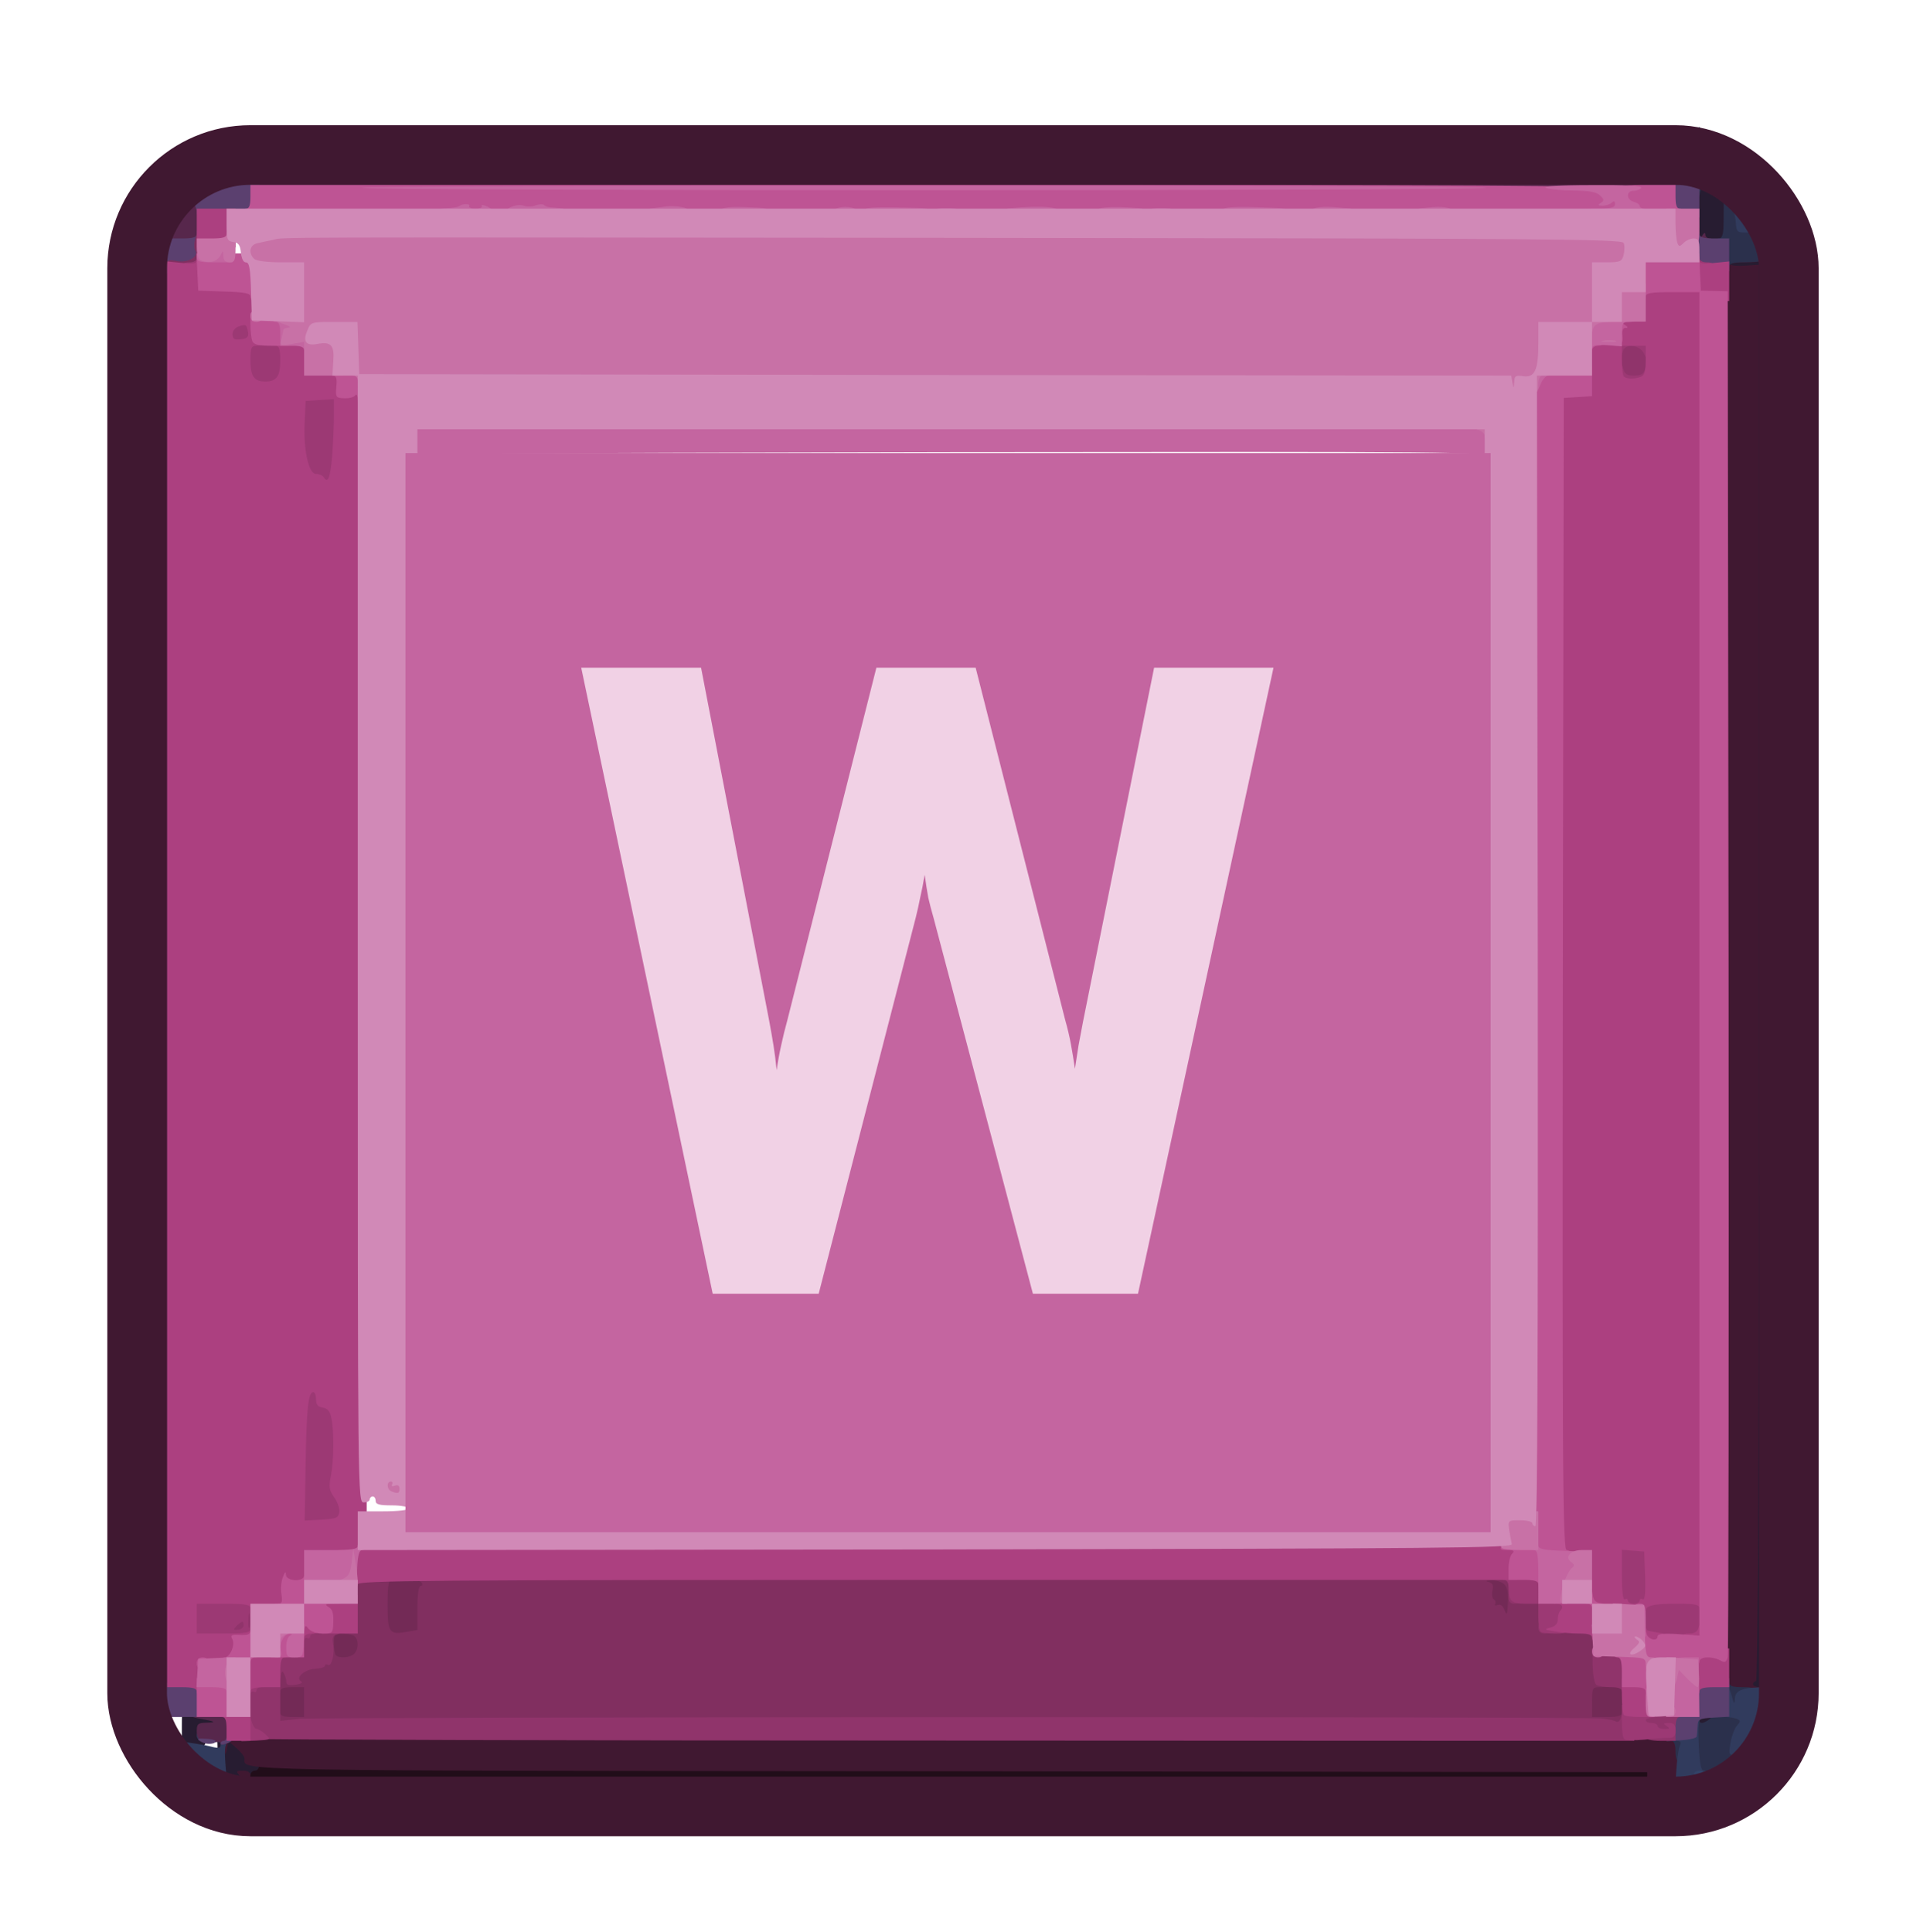 <svg width="322" height="324" viewBox="0 0 322 324" fill="none" xmlns="http://www.w3.org/2000/svg"><g clip-path="url(#a)"><path d="M40.5 299v-3.5l118.65.1 118.6.15.15 3.4.15 3.35H40.5z" fill="#210D19"/><path d="M36.5 294.5c0-3.65-.1-4-1-4-.75 0-1 .35-1 1.25 0 1.15-.2 1.25-2 1.25h-2v-3.25c0-3.65-.1-3.6 4.7-2.95 2.2.3 2.3.4 2.3 2 0 1.45.2 1.7 1.15 1.7 1.35 0 3.85 2.05 3.85 3.2 0 .45.25.8.5.8.3 0 .5.55.5 1.25 0 .8-.3 1.25-.75 1.25-.4 0-.75.35-.75.75 0 .6-.65.75-2.75.75H36.5zm247-5.25v-2.75h6v1.75c0 1.45-.2 1.75-1.05 1.75-.6 0-1.15.4-1.3 1-.2.75-.7 1-1.95 1h-1.7zm9-6.75c0-1.1.25-2 .5-2 .35 0 .5-39.4.5-117.15V46.2h-2.35c-2.4.05-2.4.05-2.55-1.75l-.15-1.8 5.5-.35c3.05-.2 5.75-.25 6.05-.05.35.2.5 38.3.5 121.3V284.5h-8zm-8.9-246.85.15-5.9 3.2-.15c2.25-.1 3.35.05 3.6.5.5.8.55 4.15.15 8.35l-.35 3.05h-6.9z" fill="#271C31"/><path d="M274.85 302.15c-.6-.6-.35-1.15.55-1.15.65 0 .85-.4.85-1.9v-1.85l-116.9-.15C36.05 297 41 297.1 41 294.95c0-.3-.6-1.1-1.35-1.75l-1.4-1.2-.15 1.25c-.25 1.8-1.1 1-1.1-1.05v-1.7h245.5v12h-3.65c-2.05 0-3.85-.15-4-.35" fill="#401831"/><path d="M40.1 297.75c-.55-.65-.45-.75.65-.75.8 0 1.25.3 1.25.75 0 .95-1.05.95-1.9 0m248.4-134V43h4.05c2.55 0 3.9.2 3.7.5-.15.3-1.7.5-3.35.5-1.7 0-2.9.15-2.7.35s1.35.3 2.55.2l2.25-.15v118.8c0 78.85-.15 118.8-.5 118.8-.25 0-.5.25-.5.5 0 .3.6.5 1.3.5 1.15 0 1.2.1.5.75-.5.5-1.75.75-4 .75h-3.3z" fill="#401831"/><path d="M283.45 296.4c0-1.2-.15-1.85-.3-1.5-.1.3-.65.6-1.2.6-.75 0-.95-.35-.95-1.75 0-1.2-.25-1.75-.75-1.75-.4 0-.75-.35-.75-.75s.45-.75 1-.75c.8 0 1-.35 1-1.7v-1.7l3.65-.35 3.7-.3-.25-2.5c-.2-2.05-.1-2.45.6-2.45.45 0 .8.35.8.75 0 .55.6.75 2.25.75 1.9 0 2.25.15 2.25 1 0 .65-.35 1-1 1s-1 .35-1 1c0 .55.25 1 .5 1 .8 0 .6 3.1-.3 4.05-.4.45-.9 2.15-1.05 3.75-.15 1.65-.55 3.1-.85 3.3s-2.05.4-3.9.4h-3.4zm3.05-7.9c.6-.4.55-.5-.35-.5-.65 0-1.15.25-1.15.5 0 .65.55.65 1.5 0M26 43.75c0-1.65.1-1.75 1.75-1.75s1.75.1 1.75 1.75-.1 1.75-1.75 1.75S26 45.4 26 43.75m262.5-.25c0-1.1-.2-2-.5-2-.25 0-.5-.35-.5-.75s.35-.75.75-.75c.55 0 .75-.6.8-2.1.05-2.1.05-5.75 0-6.55-.05-.25-.9-.35-1.9-.25-1.55.1-1.95.35-2.05 1.3-.25 1.75-1.35 1-1.5-1.05l-.15-1.85 4.15.15 4.15.1.35 2.75c.65 4.8.75 5 2.4 5 .8 0 1.6.25 1.75.5.15.3 1.2.5 2.3.5h1.95V42c0 2.65-.15 3.5-.7 3.5-.35 0-.8-.5-.95-1.05-.25-.95-.55-1.05-2.2-.8-1.05.2-2.95.35-4.25.35-1.8 0-2.4.2-2.4.75 0 .4-.35.75-.75.75-.55 0-.75-.55-.75-2M25.2 40.95c-.35-.6.8-9.6 1.35-10.55.25-.4 1.85-.7 4.15-.8l3.8-.2v1.8c0 1.75-.05 1.8-1.95 1.8-1.1 0-2.15.25-2.3.5-.2.3-.45 2.2-.6 4.25l-.3 3.75h-1.9c-1.05 0-2.05-.25-2.25-.55" fill="#2B304C"/><path d="M43.9 307.15c-1.35-.2-1.4-.35-1.4-3.2V301h235v6.5l-116.1-.05c-63.9-.05-116.75-.2-117.5-.3M175 30.75c0-1.65.1-1.75 1.75-1.75s1.75.1 1.75 1.75-.1 1.75-1.75 1.75-1.75-.1-1.75-1.75m72 0V29h5.5v3.5H247zm18 0V29h7.5v3.5H265z" fill="#572143"/><path d="M37.1 306.9c-.35-.35-.6-2-.6-3.95 0-2.8-.15-3.45-.85-3.65-2.2-.65-7.05-1.3-9.5-1.3H23.5v-1.75c0-1.05.25-1.75.65-1.8.3 0 .1-.2-.5-.45-1-.4-1.15-.85-1.15-3.25 0-2.1.15-2.75.75-2.75s.75-.7.75-3.25v-3.25h2.15c1.2 0 2.4.25 2.75.6s.6 1.8.6 3.2v2.65l-2.6.15c-2.6.15-2.65.2-2.8 1.8-.15 1.25.05 1.6.75 1.65 1.95.05 8.5.9 10.3 1.35 1.5.4 1.85.35 1.85-.25 0-.5-.3-.6-1-.4-1.35.45-3-.15-3-1.1 0-.5.25-.65.9-.4.45.2 1.8.5 3 .6 1.7.25 1.95.4 1.35.85s-.65 1.35-.35 4.8l.35 4.25 1.65.15c1.65.15 1.7.25 1.5 2.15-.1 1.05 0 1.95.2 1.95.25 0 .4-1 .4-2.25 0-2.95.8-2.9 1.2.05.55 4.3.65 4.2-2.6 4.2-1.6 0-3.15-.25-3.5-.6m2.4-2.25c0-.25-.25-.75-.5-1.15-.4-.6-.5-.55-.5.4 0 .6.25 1.1.5 1.1.3 0 .5-.15.5-.35m240-2.9c0-.4.3-.75.7-.75.55 0 .75-.9.9-3.6.1-2 .4-4.05.6-4.5.3-.7.2-.9-.65-.9-.95 0-1-.15-.55-1 .3-.55.9-1 1.3-1 .45 0 1.1-.35 1.5-.75.45-.4.55-.75.25-.75s-.55-.2-.55-.5c0-.25.85-.5 1.9-.45 1.45 0 1.65.1.85.4-.9.4-1 .8-.85 4.75.15 3.3.35 4.3.9 4.3.4 0 .7.35.7.75s-.2.75-.5.75c-.25 0-.5.45-.5 1 0 1.65-1.75 3-4 3-1.45 0-2-.2-2-.75m8-3.95c0-.4.55-.85 1.25-1 .7-.2 1.25-.65 1.25-1.05s.35-.75.75-.75c.5 0 .75.55.75 1.75 0 1.7-.05 1.75-2 1.75-1.4 0-2-.2-2-.7m2.7-5.4c.2-1.15.7-2.5 1.1-2.95.65-.75.65-.85-.05-1.15-.45-.15-1.25-.3-1.8-.3-.8 0-.95-.35-.95-2.7 0-3.4 1-4 1.85-1.1.45 1.65.55 1.8.6.75.05-1.5 1.35-1.95 5.6-1.95 1.85 0 2.45-.2 2.45-.75 0-.4.35-.75.75-.75.55 0 .75.6.75 2.65-.05 2.95-.65 4.05-2.6 4.55-1.25.3-1.4.55-1.4 2.5v2.15l-2.85.6c-3.9.75-3.8.8-3.45-1.55M299 40.75c0-.55-.55-.75-1.95-.75-1.1 0-2.15-.2-2.3-.5-.15-.25-1.05-.5-1.95-.5-1.5 0-1.6-.1-1.7-1.85-.1-1-.4-2.15-.65-2.45-.3-.35-.45-1.3-.35-2.05.15-1.35.1-1.4-2.45-1.55-2.15-.1-2.65 0-2.65.6 0 .65-.6.8-2.75.8h-2.75v-3.2c0-3.15 0-3.2 1.55-3.5.85-.15 2.1-.3 2.75-.3.85 0 1.2-.3 1.2-1 0-1.2 1.75-1.4 2.15-.25.2.4 1.05.9 1.95 1.15 1.45.35 1.65.65 1.8 2.25l.15 1.85h4.85l.35 3.4c.15 1.85.35 3.7.4 4.1.05.45.75.8 1.75.9 1.45.15 1.6.3 1.6 1.9 0 .95-.2 1.7-.5 1.7-.25 0-.5-.35-.5-.75m-261.85-8.6c-.75-.3-.9-3.65-.15-3.65.3 0 .55-.95.55-2.1.05-1.2.15-1.75.3-1.25.2.65.75.85 2.95.85h2.7v6.5l-2.85-.05c-1.6 0-3.2-.15-3.5-.3" fill="#313B5D"/><path d="M40.5 306.75c0-.4.35-.75.75-.75.55 0 .75-.6.75-2.5 0-2.45.05-2.5 1.5-2.5.85 0 1.5.25 1.5.5 0 .3-.25.5-.5.5-.3 0-.25.4.1 1 .35.55.95 1 1.3 1 .45 0 .6.3.4.8-.2.55.05.9.7 1.05.55.15 1 .6 1 .95 0 .55-.9.7-3.75.7-3 0-3.75-.15-3.75-.75m234 0c0-.4.35-.75.75-.75.55 0 .75-.6.75-2.45v-2.45l3.25-.2 3.3-.15-.15 3.25-.15 3.25-3.85.15c-3.25.1-3.9 0-3.9-.65M37 292.4c0-.25-.45-.3-1-.15-1.75.55-3-.15-3-1.8 0-1.3.15-1.45 1.65-1.5 1.8-.05 1.45-.2-1.25-.7-1.2-.2-1.9-.55-1.9-1 0-.6.85-.75 4-.75h4v2.65c0 2.3-.15 2.65-1.25 3.2-.75.3-1.25.35-1.25.05m-9.3-8.65c-.2-.45-.95-.75-2-.75H24V44h2c1.45 0 2-.2 2-.75 0-.4.35-.75.75-.75.65 0 .75 13.8.75 121 0 108.3-.1 121-.75 121-.45 0-.9-.35-1.05-.75m.35-246.35c.1-5.35.4-5.9 3.2-5.9 2.85 0 3.25.75 3.25 5.95v4.05h-6.55zM284 38.5c0-1.65.2-3 .5-3s.5 1.05.5 2.4c0 1.7.15 2.15.5 1.6.3-.5.5-.55.5-.1 0 .3.35.6.75.6s.75.35.75.75c0 .5-.55.75-1.75.75H284zM40.5 31.75c0-.4.35-.75.75-.75.55 0 .75-.6.75-2.5V26h239v1.65l.05 1.6.7-1.5c.35-.8.7-1.15.7-.75.05 1.35-.55 3-1 2.7-.25-.15-.45.1-.45.5 0 .45.35.8.75.8s.75.35.75.75c0 .65-13.8.75-121 .75s-121-.1-121-.75" fill="#57274C"/><path d="M133.65 306.15c.45-.1 1.25-.1 1.75 0 .45.15.05.25-.9.25s-1.35-.1-.85-.25m-95.95-.75c-.25-.35-.45-1.25-.4-2 0-.75-.15-1.25-.35-1.1-.25.15-.7-.3-1.05-1-.3-.7-.95-1.3-1.45-1.3s-1.05-.6-1.4-1.55l-.55-1.55 2.15.4c1.15.2 2.4.35 2.75.35.4 0 .6 1.05.6 3.6 0 2.1.25 3.8.6 4.15.4.4.4.6.05.6-.3 0-.75-.3-.95-.6m243.4-2.35c-.05-1.55.2-2 1.2-2.5.7-.3 1.1-.8.95-1.05-.15-.3-.05-.5.2-.5.3 0 .55-.45.55-1 0-.65.35-1 1-1 1.1 0 1.45 1.75.4 2.1-.35.15-.55.95-.5 2.05.1 1.55-.05 1.85-.9 1.85-.55 0-1 .25-1 .55s-.35.4-.8.25c-.6-.2-.75-.1-.5.45.15.4.1.75-.15.75s-.45-.85-.45-1.95M24.75 296.4c-.1-.35-.3-1.45-.45-2.45l-.3-1.85 1.75.55c1.55.45 1.65.6 1.05 1.3-.35.45-.55 1.1-.45 1.45.15.3-.2.65-.7.7s.7.2 2.6.4l3.5.3-3.4.1c-2.3.05-3.45-.1-3.6-.5m-1.4-7.1c-.2-.5-.25-1.05-.1-1.2.45-.45.85.3.65 1.25-.15.85-.2.85-.55-.05M280.9 31.15c.6-.1 1.5-.1 2 0 .45.15-.05.25-1.15.2-1.1 0-1.5-.1-.85-.2m7.9-.5c-.55-.15-.7-.4-.4-.6.25-.15.6-.85.65-1.5.15-1-.1-1.3-1.4-1.65-.9-.25-1.75-.7-1.95-1-.55-.85-1.15-5.05-.65-4.55.2.2.45 1.1.55 1.9.1 1.15.4 1.55 1.4 1.65 1.8.2 4 1.15 4 1.7 0 .25.35.4.8.3.6-.1.9.3 1.05 1.35.1.8.45 1.75.75 2.1.4.5.05.65-1.65.6-1.2-.05-2.65-.2-3.15-.3m-7.4-.9c-.15-.25 0-1.15.35-2 .35-.8.7-1.25.7-.9.05.3.2.95.4 1.45.2.55.15.75-.25.55-.3-.2-.6.05-.7.5-.1.5-.3.7-.5.4" fill="#324368"/><path d="M45.5 285.5v-4h7v8h-7zm220 0v-4h8v8h-8zM31 286.75c0-1.1.2-1.25 1.75-1.25s1.75.15 1.75 1.25-.2 1.25-1.75 1.25-1.75-.15-1.75-1.25m23.85-7.6c-.2-.15-.35-1.75-.35-3.5v-3.15h2.7c4.05 0 4.3.2 4.3 3.2 0 1.45-.25 2.85-.6 3.2-.65.65-5.5.85-6.05.25m9.3-4c-.45-.15-.65-1.85-.65-5.95v-5.75l4.4.15 4.35.15.15 1.9c.1 1.05-.05 1.85-.35 1.85-.35 0-.55 1.4-.55 3.7v3.7l-1.55.3c-1.8.35-4.9.35-5.8-.05m184.7-4.25c-.2-2-.55-3.7-.85-3.8-.25-.1-.5-.95-.5-1.9v-1.7h2.8c3.7 0 4.2.55 4.2 4.95 0 4.9-.6 6.05-3.25 6.05h-2.1z" fill="#732A56"/><path d="M37 292.45c0-.25.25-.45.5-.45.3 0 .5-.35.5-.75s.35-.75.75-.75c1.2 0 .85 1.2-.5 1.85-.7.3-1.25.35-1.25.1m-3.5-.45c-.55-.35-.25-.45 1.1-.35 1 .05 1.7.25 1.55.5-.3.5-1.75.45-2.65-.15m246-2.75v-2.75h4v-5h6.5v6.45l-2.6.15c-2.45.15-2.65.25-2.7 1.4-.05.7-.1 1.5-.15 1.75 0 .3-1.2.55-2.55.65l-2.5.15zm-251.6-3.6c-.35-4-.2-4.15 3.4-4.15h3.2v6.5h-6.4zm.1-242.7V40h2.5c1.9 0 2.5-.2 2.5-.75 0-1.35.85-.75 1.2.8.8 4.2.2 5.2-3.6 5.55l-2.6.25zM283.5 42c0-2.8.15-3.5.75-3.5.4 0 .75.35.75.75 0 .55.6.75 2.5.75h2.5v5.5h-6.5zM33 35.6c0-.5-.35-1.35-.75-1.95-.75-1.1-2.25-1.1-3.6 0-.85.65-.85-.2 0-1.35.55-.75 1.75-.95 7.75-1.15l7.1-.3v5.65h-5.25c-4.7 0-5.25-.1-5.25-.9m246.5-1.35c0-1.25-.2-2.25-.5-2.25-.25 0-.5-.2-.5-.5s1.4-.5 3.25-.5H285v5.5h-5.5z" fill="#5B406F"/><path d="M267 289.95c-1.65-.3-45.8-.4-112.15-.35l-109.35.15v-1.6c0-1.15.25-1.65.75-1.65.4 0 .75.35.75.75 0 .55.55.75 2 .75h2v-5h-2c-1.45 0-2 .2-2 .75 0 .4-.35.75-.75.75-.6 0-.75-.65-.75-3v-3h1.75c1.05 0 1.75.25 1.75.65 0 .35.15.4.4.1.2-.25 1.35-.85 2.6-1.25 2.2-.75 2.25-.75 2.1-2.85s-.15-2.15 1.3-2.15c2.95 0 3.1-.2 3.1-5.05v-4.45h4c3.2 0 4 .15 4 .75 0 .4-.35.75-.75.75-.6 0-.75.8-.75 4.2 0 4.7.3 5.05 3.3 4.5l1.7-.3v-3.7c0-2.25.2-3.7.55-3.7.25 0 .35-.2.2-.5-.15-.25-.75-.5-1.25-.5-.65 0-.85-.25-.7-.75.25-.65 11.05-.75 93-.75h92.7v4h5v5h8.85l.35 3.9c.15 2.1.45 4.45.6 5.25.3 1.2.15 1.35-1 1.35-1.25 0-1.3.15-1.3 2.5v2.5h2.5c1.9 0 2.5-.2 2.5-.75 0-.4.35-.75.8-.75.6 0 .7.45.6 1.9-.15 1.75-.25 1.85-1.9 1.95-.95 0-3-.15-4.5-.4M59.4 277.4c.85-.85.75-2.75-.2-3.1-.45-.15-1.35-.3-2-.3-1.05 0-1.2.25-1.2 1.65 0 .95.15 1.85.35 2 .55.55 2.4.4 3.05-.25m192.9-11.65c-.4-.4-1.35-.7-2.15-.7-.9.05-1.1.15-.5.3.7.2.85.55.65 1.4-.15.65-.05 1.35.2 1.5.3.2.4.55.25.8s.05.3.45.15c.45-.15.85.15 1.15.9.35.95.45.75.55-1.25.1-1.6-.1-2.6-.6-3.1M28 44.5c0-.9.2-1 1.75-.7 1.8.3 3.65-.75 3-1.8-.5-.85.25-3.5 1.05-3.5.55 0 .7.8.7 3.5v3.5h-3.25c-2.95 0-3.25-.1-3.25-1" fill="#812F60"/><path d="M42 291.65c-1.3-.5-1.5-1.25-1.5-5.45 0-4.5.15-4.7 3.3-4.7h1.7v-5h2c1.95 0 2-.05 2-1.7 0-2.05.5-2.3 4.8-2.3 2.4 0 3.2.15 3.2.7 0 .35-.4.8-.95.95-.7.15-.85.55-.7 1.55.35 1.65-.25 3.95-.85 3.55-.3-.15-.5-.1-.5.15s-.7.45-1.5.5c-1.8.05-3.5 1.45-2.55 2.1.45.25.1.45-.9.6-1.15.15-1.55.05-1.55-.55 0-.45-.25-1.15-.5-1.55-.35-.5-.5.65-.5 3.7v4.45l3.2-.35c3.25-.3 214.95-.4 218.4-.05 1 .1 2.1.3 2.4.5.35.2.7-.1.85-.7.35-1.3 1.65-1.4 1.65-.1 0 .5.15 1.65.3 2.5l.3 1.55-115.65-.05c-63.65 0-116.05-.15-116.45-.3m233.3-.45c-.45-.45-.8-1.6-.8-2.75v-1.95h4c3.2 0 4 .15 4 .75 0 .4-.35.75-.75.75-.55 0-.75.55-.75 2v2h-2.45c-1.6 0-2.75-.3-3.25-.8m-3.3-7.45c0-.55-.55-.75-1.85-.75-1.05 0-2.15-.2-2.45-.4s-.55-1.65-.6-3.2l-.05-2.9h6.45v4c0 3.2-.15 4-.75 4-.4 0-.75-.35-.75-.75m-234.5-10.3c0-1.5.95-2.95 1.95-2.95.3 0 .55-.45.55-1 0-.8.35-1 1.75-1h1.75v6.5h-6zM258 273c0-.65.35-1 1-1s1 .35 1 1-.35 1-1 1-1-.35-1-1m-5-5.25c0-.9.25-1.25 1-1.25s1 .35 1 1.25-.25 1.25-1 1.25-1-.35-1-1.25m17.75-204.4c-.2-.6-.25-2.4-.15-3.9l.15-2.7 2.8-.15c3.6-.2 4.05.35 3.85 4.5l-.15 3.15-3.1.15c-2.9.15-3.15.05-3.4-1.05" fill="#90346B"/><path d="M40.5 289.75c0-2.5 1.15-3.2 1.7-1 .2.7.55 1.25.85 1.25.25 0 .95.4 1.45.9 1 .9.95.9-1.5 1.05l-2.5.1zm231.9 1.95c-.25-.2-.4-1.55-.4-3.05v-2.7l2.65.35c1.4.2 2.7.5 2.85.75.15.2 1.4.45 2.75.6 2.2.15 2.1.2-.85.25-1.9.05-3.4.3-3.4.6s.45.5 1 .5 1 .25 1 .5c0 .3.5.5 1.15.5.9 0 .95-.1.35-.5s-.55-.5.4-.5c.85 0 1.1.3 1.1 1.25s-.25 1.25-1.1 1.25c-.65 0-2.5.1-4.15.3-1.65.15-3.15.1-3.35-.1m-231.55-6.55c-.2-.15-.35-1.05-.35-2 0-1.6.05-1.65 2-1.65 1.45 0 2 .2 2 .75 0 .4-.35.75-.75.75s-.75.25-.75.55c0 .25-.2.35-.5.2-.25-.15-.5.15-.5.7 0 1.05-.55 1.35-1.15.7m9-9c-.2-.15-.35-1.05-.35-2 0-1.6.05-1.65 2-1.65 1.45 0 2 .2 2 .75 0 .4-.35.75-.75.75s-.75.25-.75.55c0 .25-.2.35-.5.2-.25-.15-.5.15-.5.7 0 1.05-.55 1.35-1.15.7M31.5 271.5v-4h11.95v8H31.5zm9.35 1.15c0-.85-.25-.8-1.15.05-.6.65-.6.75.2.65.5 0 .95-.35.95-.7m1-1.75c-.1-.65-.2-.25-.2.85-.05 1.1.05 1.6.2 1.15.1-.5.1-1.4 0-2m233.3 4.3c-.4-.2-.65-1.2-.65-2.5 0-2-.1-2.2-1.2-2.2-2.7 0-2.8-.2-2.8-6.35v-5.7l3.4.15 3.35.15.15 4.4.15 4.35h9l-.15 3.9-.15 3.85-5.25.1c-2.9.05-5.55-.05-5.85-.15m-16.8-1.55c-.2-.15-.35-1.3-.35-2.5V269h-2.2c-2.3 0-2.8-.45-2.8-2.8 0-.75-.3-1.2-.75-1.2-.4 0-.75-.35-.75-.75 0-.6.8-.75 4-.75h4v4h2c1.85 0 2 .1 2 1.4 0 .75-.15 2.2-.3 3.25-.3 1.8-.4 1.85-2.45 1.85-1.15 0-2.25-.15-2.4-.35M49.7 245.4c.1-6.15.4-11.65.6-12.25.25-.95.7-1.15 2.25-1.15 1.4 0 1.95.2 1.95.75 0 .4.3.75.65.75 1.6 0 2.1 2.15 2.15 9.1.05 4.55.25 7.1.65 7.6.35.4.55 1.8.45 3.4l-.15 2.65-4.4.15-4.4.15zm3.05-163.9c-.15-.25-.75-.5-1.25-.5-1.35 0-2.1-4.1-1.9-10.25l.15-5 3.9-.15 3.85-.15v4.45c0 2.45-.15 6.15-.3 8.25L56.85 82h-1.9c-1.05 0-2.05-.2-2.2-.5M41.1 64.9c-.35-.35-.6-1.9-.6-3.5 0-2.9 0-2.9-1.5-2.9-1.45 0-1.5-.05-1.5-2.45 0-2.75.35-3.05 3.5-3.05 1.85 0 1.95.1 2.3 1.75.3 1.7.35 1.75 2.75 1.75h2.45v3.9c0 2.35-.25 4.15-.6 4.5s-1.85.6-3.4.6-3.05-.25-3.4-.6m229.75-.25c-.2-.15-.35-1.2-.35-2.25 0-2.2 1.2-2.65 1.7-.65.25 1 .65 1.25 1.85 1.25 1.1 0 1.6-.25 1.8-1 .15-.55.6-1 .95-1 1 0 .95 3.3-.1 3.7s-5.45.4-5.85-.05" fill="#9C3974"/><path d="M275.75 59.4c-.7-1.6-3.2-1.9-3.6-.45-.45 1.75-1.65 1.25-1.65-.7V56.5h7v2c0 2.25-.95 2.7-1.75.9M30.5 45c0-.75.35-1 1.25-1 .8 0 1.25-.3 1.25-.75 0-.4.35-.75.75-.75.5 0 .75.55.75 1.75 0 1.7-.05 1.75-2 1.75-1.65 0-2-.15-2-1m253-.75c0-1.2.25-1.75.75-1.75.4 0 .75.35.75.75 0 .45.45.75 1.25.75.9 0 1.25.25 1.25 1 0 .85-.35 1-2 1-1.95 0-2-.05-2-1.75" fill="#9C3974"/><path d="M38 290c0-1.45-.2-2-.75-2-.4 0-.75-.35-.75-.75 0-.6.65-.75 2.75-.75H42v5.5h-4zm234.35-2.35c-.2-.15-.35-1.65-.35-3.25v-2.9h5.5v6.5h-2.4c-1.35 0-2.6-.15-2.75-.35M33 283.75c0-.55-.6-.75-2.5-.75H28V43.85l2.5.25c2.15.2 2.5.15 2.5-.65 0-.6.25-.8.7-.65s.8 1.15.9 2.35l.15 2.1 4.4.15 4.35.15v3.35c0 1.85.15 4.2.3 5.25.3 1.65.2 1.85-.75 1.85-.9 0-1.05.3-1.05 2.4 0 2.7.6 3.6 2.5 3.6s2.5-.9 2.5-3.6c0-1.8-.2-2.4-.75-2.4-.4 0-.75-.35-.75-.75 0-.6.7-.75 3.5-.75h3.5v5h2.75c2.7 0 2.75 0 2.75 1.5 0 1.4.15 1.5 1.75 1.5h1.75v194h194v1.7c0 .95-.2 1.9-.5 2.05-.25.15-.5.85-.5 1.55v1.2h-97.25c-86.1 0-97.25.1-97.25.75 0 .4-.35.75-.75.75-.55 0-.75-.6-.75-2.5v-2.5h-6v5h-1.75c-1.7 0-1.75.05-1.75 2v2h-3.5c-2.8 0-3.5-.15-3.5-.75s-.85-.75-4.5-.75H33v5h4.5c3.65 0 4.5-.15 4.5-.75 0-.4.35-.75.75-.75.5 0 .75.5.75 1.7 0 1.5-.2 1.75-1.35 1.95-.8.1.35.25 2.5.3 3.05.05 3.85.2 3.85.8 0 .4-.35.75-.75.75-.55 0-.75.6-.75 2.5v2.5h-2.5c-1.9 0-2.5.2-2.5.75 0 .4-.35.75-.75.75-.6 0-.75-.7-.8-3.1 0-1.75-.15-2.85-.3-2.5s-1.25.6-2.95.6h-2.7v2.5c0 1.9-.2 2.5-.75 2.5-.4 0-.75-.35-.75-.75m23.9-30.1c.1-.6-.3-1.75-.85-2.5-.85-1.2-.95-1.75-.55-3.65.5-2.55.55-7.5.05-9.75-.2-1.05-.65-1.55-1.45-1.65-.8-.15-1.1-.5-1.1-1.4 0-.65-.2-1.2-.45-1.2-.85 0-1.15 2.8-1.3 12.15l-.15 9.4 2.8-.15c2.5-.15 2.85-.3 3-1.25m-1.2-177c.15-2.1.3-5.15.3-6.75v-2.95l-2.35.15-2.4.15-.15 3.5c-.25 4.7.65 8.75 1.9 8.75.5 0 1.1.25 1.25.5.75 1.2 1.1.25 1.45-3.35m-14.1-20.9c-.25-1.35-.35-1.4-1.55-1-.6.2-1.05.75-1.05 1.3 0 .8.3 1 1.4.85 1.05-.1 1.3-.4 1.2-1.15M283.5 282v-2.5h-1.75c-1.65 0-1.75-.1-1.75-1.75 0-1.4.2-1.75 1-1.75.65 0 1-.35 1-1 0-.75.35-1 1.3-1 .85 0 1.4-.3 1.55-1 .15-.55.6-1 .95-1 .9 0 .95 3.8.1 4.15-.35.15.4.3 1.75.3l2.35.05v6.5h-2.5c-1.9 0-2.5.2-2.5.75 0 .4-.35.75-.75.75-.55 0-.75-.6-.75-2.5m-8.65-5.85c-.2-.15-.35-1.2-.35-2.25 0-1.35.2-1.9.75-1.9.4 0 .75.35.75.75s.25.8.5.8c.3.05.75.15 1 .2.3.05.85.15 1.25.2.45.05.75.55.75 1.3 0 1.15-.2 1.25-2.15 1.25-1.2 0-2.35-.15-2.5-.35" fill="#AC4080"/><path d="M49.5 273.2v-2.25l1.9.15c1.6.15 1.85.35 2 1.55.15 1.15 0 1.35-1.1 1.35-.8 0-1.3.3-1.3.75 0 .4-.35.75-.75.75-.55 0-.75-.6-.75-2.3m217.5 1.55c0-.55-.55-.75-2.1-.75-1.2 0-3.05-.15-4.15-.35-1.75-.3-1.85-.35-.75-.65.85-.2 1.25-.65 1.25-1.35 0-.6.2-1.25.4-1.45.65-.65.35-1.2-.65-1.2-.65 0-.9-.25-.7-.75.2-.55 1.05-.75 2.75-.75h2.45v-6h-5l.1-98.1.15-98.15 2.4-.15 2.35-.15V56.5h5v-4h4v-5h9v-2.2c0-1.5.25-2.3.75-2.5.5-.15.75.05.75.65 0 .8.35.85 2.5.65l2.5-.25v6.65h-3.5v110c0 97.45-.1 110-.75 110-.4 0-.75-.35-.75-.75 0-.6-.75-.75-3.7-.75-4.1 0-5.3.3-5.3 1.25 0 .45-.95.55-3.75.35l-3.75-.25v2.6c0 1.95-.2 2.55-.75 2.55-.4 0-.75-.35-.75-.75m8-6.3c0-.25.25-.35.5-.2.35.25.5-1.05.4-3.85l-.15-4.15-1.85-.15-1.9-.15v4.3c0 2.75.2 4.2.5 4 .3-.15.5-.05.5.2 0 .3.45.55 1 .55s1-.25 1-.55m.2-205.25c.6-.2.8-1 .8-2.75V58h-4v2.4c0 1.35.15 2.6.35 2.75.4.45 1.8.45 2.85.05M54 272.5c0-.8-.2-1.5-.5-1.5-.25 0-.5-.8-.5-1.75v-1.75h7v6.5h-6zM33 38.25V35h6.5v6.5H33z" fill="#AC4080"/><path d="M33 284.75v-3.25h6.5v6.5H33zm243-1c0-.55-.55-.75-2-.75h-2v-2.5c0-1.9-.2-2.5-.75-2.5-.4 0-.75-.35-.75-.75 0-.55.55-.75 2-.75 1.95 0 2-.05 2-1.75 0-1.95 1.2-2.5 1.65-.75.25 1.05 1.85 1.4 1.85.45 0-.4 1.1-.5 3.5-.35l3.5.25V49h-4.5c-3.65 0-4.5.15-4.5.75 0 .4-.35.75-.75.75-.6 0-.75-.8-.75-4v-4h10.45l.15 3.15.15 3.1 2.25.05 2.25.05.15 113.95c.05 62.65 0 114.45-.15 115.1-.25.95-.45 1.05-1.25.6-1.45-.75-3.5-.65-3.5.25 0 .6-.75.75-3.75.75h-3.75v2.5c0 1.9-.2 2.5-.75 2.5-.4 0-.75-.35-.75-.75M33 279c0-.65.35-1 1-1s1 .35 1 1-.35 1-1 1-1-.35-1-1m4-.25c0-.4.3-.75.65-.75.95 0 1.85-2.15 1.3-3.1-.35-.6-.1-.75 1.3-.65 1.4.05 1.75-.1 1.75-.9 0-.5.25-.85.65-.75.35.15.65 1.3.75 2.8.1 2.1 0 2.6-.6 2.6-.45 0-.8.35-.8.75 0 .55-.6.75-2.5.75s-2.5-.2-2.5-.75m8.5-2.9c0-2.5.65-3.35 2.6-3.35 1.05 0 1.4-.25 1.4-1 0-.8-.35-1-1.7-1-1.05 0-1.8-.3-2-.75-.15-.5.05-.75.7-.75.8 0 .9-.25.7-1.6-.15-.9-.05-2.2.25-2.9.35-.9.5-1 .5-.35.05 1.1 3.05 1.25 3.05.1 0-.4.35-.75.75-.75.55 0 .75.55.75 2 0 1.95.05 2 1.65 2 .9 0 2.1.35 2.65.75.9.7.85.7-.8.75-1.45 0-1.6.1-.9.55.65.35.85 1.05.8 2.45-.05 1.95-.1 2-1.8 2-1.05 0-2-.35-2.4-.85-.6-.8-.65-.5-.7 2V278h-5.5zM267 269.8c0-.45-.35-.8-.75-.8-.8 0-.95-.85-.45-2.2.45-1.25 1.1-.95 1.3.6.1.95.45 1.4 1.3 1.5 1.4.2 1.2 1.3-.3 1.5-.75.1-1.1-.1-1.1-.6m-9-4.05c0-.55-.6-.75-2.5-.75H253v-1.9c0-1.05.25-2.15.6-2.5.45-.45.3-.6-.8-.6-1.2 0-1.35-.1-.8-.75.35-.45 1.45-.75 2.55-.75h1.95v-97.55c0-66.25.15-97.85.5-98.5.45-.85 1.1-.95 5.25-.95H267v4.95l-2.35.15-2.4.15-.15 96.65c-.1 85.65 0 96.6.65 96.6.4 0 .75.35.75.75 0 .55-.55.75-2 .75h-2v2.5c0 1.9-.2 2.5-.75 2.5-.4 0-.75-.35-.75-.75M60 67.15c0-.8-.2-1.15-.4-.85s-1 .55-1.85.5c-1.4-.05-1.5-.15-1.35-1.9.15-1.45 0-1.9-.6-1.9-.45 0-.8-.35-.8-.75 0-.6.7-.75 3.25-.75h3.25v2.7c0 1.5-.15 3.05-.3 3.5-.5 1.25-1.2.95-1.2-.55m205.5-9.4c0-1.65.1-1.75 1.75-1.75 1.4 0 1.75.2 1.75 1 0 .65-.35 1-1 1-.55 0-1 .35-1 .75s-.35.75-.75.75c-.5 0-.75-.55-.75-1.75M42.3 57.2c-.15-.45-.3-1.65-.3-2.75V52.5h6.5V58h-2.95c-2.2 0-3-.2-3.25-.8" fill="#BE5494"/><path d="M270.5 55.55V53h2c1.1 0 2 .25 2 .5 0 .3-.6.5-1.35.5-1.1 0-1.25.1-.65.5.55.35.6.5.1.5-.45 0-.6.5-.5 1.35.1 1-.1 1.45-.7 1.55-.75.15-.9-.2-.9-2.35M42 49.75c0-.55-.95-.75-4.35-.85l-4.4-.15-.15-3.1-.15-3.15H43.5v4c0 3.2-.15 4-.75 4-.4 0-.75-.35-.75-.75m-1.5-14c0-.4.35-.75.75-.75.55 0 .75-.55.75-2v-2h114.2c90.9 0 114.3.15 114.5.6.25.5.35.5.6.05.2-.45 1.7-.65 5-.65h4.7v2c0 1.45.2 2 .75 2 .4 0 .75.35.75.75 0 .6-.85.75-4.45.75-3.1 0-4.55-.2-4.75-.6-.25-.5-.35-.5-.6-.05-.2.5-24.2.65-116.25.65C54 36.5 40.5 36.4 40.5 35.75" fill="#BE5494"/><path d="M279.6 283.5c.15-5.05.45-5.5 3.45-5.5h1.85l.05 5 .05 5h-5.6zm-241.6.25c0-.55-.6-.75-2.55-.75h-2.5l.15-2.35.15-2.4 3.15-.15 3.1-.15v3.3c0 2.55-.15 3.25-.75 3.25-.4 0-.75-.35-.75-.75m7.6-8.35.15-2.65 2.65-.15 2.65-.15-.1 2.75c-.1 2.7-.15 2.8-1.55 2.8-1.25 0-1.4-.15-1.4-1.7 0-.95.3-1.85.65-1.95.35-.2.4-.3.05-.3-1-.1-1.85 1.4-1.6 2.7.2 1 .05 1.25-.7 1.25-.85 0-.95-.3-.8-2.6M267 277c0-.65.35-1 1-1s1 .35 1 1-.35 1-1 1-1-.35-1-1m4-4.75c0-2.15.05-2.25 1.5-2.25.85 0 1.5-.2 1.5-.5 0-.25.45-.5 1-.5.9 0 1 .35 1 2.75v2.75h-5zm-13-7.75c0-3.65-.15-4.5-.75-4.5-.4 0-.75-.35-.75-.75s.35-.75.75-.75.75.35.75.75c0 .55.85.75 3.65.85l3.6.15.15 1.95c.1 1.05 0 2.1-.25 2.25-.75.55-1.65 2.5-1.65 3.55 0 .9-.35 1-2.75 1H258zm-207-1.25V260h4.5c3.65 0 4.5-.15 4.5-.75 0-.4.35-.75.75-.75s.75.35.75.75-.35.75-.75.75c-.5 0-.75.8-.85 3.15l-.15 3.1-4.35.15-4.4.15zM68.5 74v-3.5l90.9.1 90.85.15v3.2q0 3.225-.6 3.45c-.35.1-.65-.2-.65-.75 0-.85-3-.9-89.35-.8-79.3.15-89.4.2-89.55.9-.1.4-.5.75-.9.75-.55 0-.7-.8-.7-3.5m188-10.25V61.5h2c1.45 0 2 .2 2 .75 0 .4-.35.75-.8.75s-1.05.7-1.35 1.5c-.85 2.3-1.85 1.9-1.85-.75m-205.5-5c0-.55-.55-.75-2-.75h-2v-2c0-1.45-.2-2-.75-2-.4 0-.75-.35-.75-.75 0-.8 1.8-1 3.9-.45.8.25 1.1.7 1.1 1.75 0 1.1.25 1.45 1 1.45.8 0 1 .35 1 1.75 0 1.2-.25 1.75-.75 1.75-.4 0-.75-.35-.75-.75m214.85.4c-.2-.15-.35-1.6-.35-3.2 0-3.3-.15-3.2 5.4-3.7 3.45-.35 3.6-.3 3.6.7 0 .8-.3 1.05-1.25 1.05-1.15 0-1.25.2-1.25 2.05v2.05l-2.5-.2c-2.1-.1-2.5 0-2.5.75 0 .85-.55 1.1-1.15.5M33 43c0-.75.35-1 1.25-1 .8 0 1.25-.3 1.25-.75 0-.5.55-.75 1.75-.75 1.65 0 1.75.1 1.75 1.75V44h-3c-2.65 0-3-.1-3-1m40.9-6.85c-1.45-.35-1.05-1.15.6-1.2 1.45-.05 2.35-.2 2.65-.45.45-.35 1.8-.35 1.55.05-.15.25.35.45 1.05.45s1.2-.2 1.05-.45c-.2-.25.25-.2.95.1.7.35 1.25.9 1.25 1.25 0 .45-1.15.6-4.1.55-2.3-.05-4.55-.15-5-.3m10.6-.25c0-.9 2.15-1.8 3.3-1.4.5.2 1.45.2 2-.05.6-.2 1.25-.25 1.45-.05s.75.4 1.3.4c.5.05 1.3.1 1.7.15.4 0 .75.4.75.8 0 .6-.9.75-5.25.75-3.85 0-5.25-.15-5.25-.6m24-.15c0-.4.3-.75.65-.8.3 0 1.25-.15 2.1-.25 2.15-.4 4.75.2 4.75 1.05 0 .6-.8.75-3.75.75-3 0-3.75-.15-3.75-.75m12 .05c0-.9 1.25-1.2 4.55-1.05 3.85.15 3.95.15 3.95 1 0 .6-.8.75-4.25.75-3.3 0-4.25-.15-4.25-.7m19 0c0-.85 1.85-1.35 3.4-.95 2.05.5 1.3 1.65-1.15 1.65-1.6 0-2.25-.2-2.25-.7" fill="#C465A0"/><path d="M144.5 35.8c0-.95 1.05-1.1 6-1 5.65.1 5.5.1 5.5.95 0 .6-.95.75-5.75.75-4.55 0-5.75-.15-5.75-.7m12-.05c0-.7.45-.85 2.25-.85s2.25.15 2.25.85c0 .55-.6.75-2.25.75s-2.25-.2-2.25-.75m12 0c0-.4.3-.8.65-.8 5.9-.55 8.85-.25 8.85.85 0 .55-1.05.7-4.75.7-3.9 0-4.75-.15-4.75-.75m15 .05c0-1.05 2.2-1.3 7.9-.85.3.05.6.4.6.8 0 .6-.8.75-4.25.75-3.3 0-4.25-.15-4.25-.7m9-.05c0-.7.45-.85 2.25-.85s2.25.15 2.25.85c0 .55-.6.75-2.25.75s-2.25-.2-2.25-.75m12 .05c0-.95 1.35-1.2 6.1-1.05 5.65.2 5.4.15 5.4 1 0 .6-.95.75-5.75.75-4.55 0-5.75-.15-5.75-.7m15 0c0-.85 1.6-1.25 4.25-1.05 1.1.1 2.3.2 2.65.2.3.05.6.4.6.8 0 .6-.75.75-3.75.75-2.85 0-3.75-.15-3.75-.7m18-.05c0-.4.3-.75.65-.8.3-.05 1.3-.1 2.1-.2 2.1-.2 3.75.25 3.75 1.05 0 .55-.8.7-3.25.7-2.55 0-3.25-.15-3.25-.75m29.15.4c-4.35-.25-3.95-1.15.5-1.15 3 0 3.7-.15 3.7-.75 0-.55-.2-.6-.55-.25-.25.25-.95.5-1.5.5-.8 0-.9-.1-.35-.45.6-.4.6-.6-.1-1.25-.55-.6-1.8-.8-4.45-.85-2 0-4.1-.2-4.65-.45-.6-.25 2.35-.45 7.65-.45 5.65-.05 8.55.1 8.35.45-.15.25-.75.5-1.3.5-1.25 0-1.25 1.5.05 1.85.55.15 1 .45 1 .7s.35.45.75.45.75.35.75.75c0 .75-1.75.85-9.85.4M60.75 31.5c-.8-.2 41.5-.4 94-.4 53.25 0 95.05.15 94.5.4-1.25.55-186.45.55-188.5 0" fill="#C465A0"/><path d="M276 285.25c0-2.4.1-2.75 1-2.75s1 .35 1 2.75-.1 2.75-1 2.75-1-.35-1-2.75m3 1.75c0-.65.35-1 1-1s1 .35 1 1-.35 1-1 1-1-.35-1-1m.5-6.55v-2.5l2.65.2 2.6.2.15 2.35c.1 1.25 0 2.3-.2 2.3s-.95-.65-1.75-1.45l-1.4-1.45-.3 1.45c-.55 2.5-1.75 1.8-1.75-1.1M37.85 281.5c-.35-1.4.15-3 .95-3 .5 0 .7.65.7 2 0 2.15-1.15 2.85-1.65 1M276 279.25c0-1.2-.1-1.2-4.35-1.35l-4.4-.15-.15-2.6-.15-2.65h1.75c1.75 0 1.8-.05 1.8-1.8v-1.75l2.65.15 2.6.15.05 1.75c.1 6.65.15 7 1.2 7 .75 0 1 .35 1 1.25s-.25 1.25-1 1.25-1-.35-1-1.25m-230.5-5c0-1.65.1-1.75 1.75-1.75 1.95 0 2.5 1.2.75 1.65-.55.15-1 .6-1 1.05s-.35.8-.75.8c-.5 0-.75-.55-.75-1.75m216.3-6.85c.3-1.9 1.2-4 1.95-4.5.3-.25.25-.55-.2-.85-1.25-.8-.2-2.05 1.7-2.05H267v6.5h-1.75c-1.55 0-1.75.15-1.75 1.25 0 .9-.25 1.25-1 1.25-.85 0-.95-.25-.7-1.6m-205.3-1.55c0-.35.5-.85 1.15-1.1.85-.4 1.15-1.05 1.35-2.75l.25-2.25.4 2.45c.6 4.15.55 4.3-1.4 4.3-1.1 0-1.75-.25-1.75-.65m3.5-6.6c0-.4.25-.75.5-.75.3 0 .5.35.5.75s-.2.75-.5.75c-.25 0-.5-.35-.5-.75m191.85.4c-.2-.15-.35-1.65-.35-3.25v-2.9h6.5v6.5h-2.9c-1.6 0-3.1-.15-3.25-.35M67 252.15c-3.5-.55-3.5-.55-3.5-2.9V247h1.95c1.1 0 2.3.35 2.75.75.4.4.95.75 1.25.75s.55.55.55 1.25c0 .8.3 1.25.75 1.25.4 0 .75.35.75.75 0 .75-1.5.9-4.5.4m1-174.4c0-1.4.2-1.75 1-1.75s1 .35 1 1.75-.2 1.75-1 1.75-1-.35-1-1.75m181-4.55c0-.45-.45-.9-1-1.05-1.75-.45-1.2-1.65.75-1.65 1.65 0 1.75.1 1.75 1.75 0 1.2-.25 1.75-.75 1.75-.4 0-.75-.35-.75-.8m3-7.7c0-1-.35-1-96-1-85 0-96-.1-96-.75 0-.4-.35-.75-.75-.75-.6 0-.75-.75-.75-3.75V55.5l-2.6.05c-1.45.05-2.2.15-1.65.3 3.5.7 3.25.4 3.25 3.9V63H51v-5.65l-2.05.35c-2 .3-2.05.3-1.75-.8.15-.65.3-1.3.3-1.5 0-.25.4-.4.9-.45.45-.05.1-.3-.75-.55-2.25-.75-2.15-1.9.1-1.9h1.75v-7h-3.75c-3 0-3.75-.15-3.75-.75 0-.4-.35-.75-.75-.75-.55 0-.75-.6-.75-2.25 0-2.4-.2-2.25 3.75-2.95 1.95-.35 228.75-.35 229.3 0 .5.3.6 4.7.15 5.9-.2.6-1 .8-2.75.8h-2.45v3.3c0 2.15.25 3.5.7 4 1.15 1.15 1.3.85 1.3-2.3v-3h5.5v6.45h-3.55c-5.1 0-5.45.2-5.5 2.95-.1 1.7-.15 1.95-.3.85-.3-1.95-.85-2.25-4.25-2.25h-2.9v3.75c0 3-.15 3.75-.75 3.75q-.75 0-.75 1.5c0 1.15-.25 1.5-.95 1.5-.55 0-1.1-.3-1.2-.6-.15-.4-.3-.3-.3.25-.05.65-.5.85-1.8.85-1.4 0-1.75-.2-1.75-1" fill="#C871A6"/><path d="M268.9 57.15c.6-.1 1.5-.1 2 0 .45.15-.05.25-1.15.2-1.1 0-1.5-.1-.85-.2M42 53c0-.65.35-1 1-1s1 .35 1 1-.35 1-1 1-1-.35-1-1m-8.35-9.35c-.35-.1-.65-1-.65-1.95V40h2.5c1.9 0 2.5-.2 2.5-.75 0-.4.35-.75.75-.75.6 0 .75.65.75 2.75 0 2.4-.1 2.75-1 2.75-.7 0-1-.35-1.05-1.1 0-.8-.1-.9-.3-.4-.55 1.35-1.95 1.8-3.5 1.15M279.8 42.2c-.15-.45-.3-2.25-.3-4V35h5.5v3.15c0 2.5-.2 3.3-1 4-1.3 1.1-3.8 1.1-4.2.05" fill="#C871A6"/><path d="M38 283v-5h4v-9h9v-4h9v4h-9v5h-4v4h-5v10h-4zm238.5 4.65c-.05-.2-.15-1.95-.3-3.9-.4-5.2-.15-5.75 2.6-5.75h2.25l-.15 4.9-.15 4.85-2.1.15c-1.2.1-2.15 0-2.15-.25m-2.45-11.2c.95-.85 1.05-1.1.45-1.45-.4-.3-.5-.5-.2-.5s.9.35 1.25.8c.55.7.5.9-.3 1.5-1.55 1.15-2.6.85-1.2-.35M267 271.5V269h-5v-4h5v4h5v5h-5zM60 256.75v-3.25h4.25c2.5 0 4.25-.2 4.25-.5 0-.25-1.25-.5-2.75-.5-2.1 0-2.75-.15-2.75-.75 0-.4-.2-.75-.5-.75-.25 0-.5.25-.5.5 0 .3-.45.5-1 .5-1 0-1-.35-1-94.5V63h-4.25l.15-2.45c.2-2.65-.4-3.3-2.7-2.85-1.85.35-2.45-.4-1.7-2.15.6-1.55.65-1.55 4.55-1.55h3.9l.15 4.35.15 4.4 96.6.15 96.6.1.2 1.15c.2 1.1.2 1.1.3-.1.05-1 .25-1.15 1.5-.95 1.95.3 2.55-1.05 2.55-5.6V54h9V44h2.5c2.25 0 2.5-.15 2.8-1.25.15-.7.2-1.6 0-2-.25-.65-13.05-.75-111.15-.85-120.3-.1-113.25-.15-115.4.35-.8.15-2 .4-2.6.55-1.25.25-1.55 1.6-.55 2.6.35.35 2.15.6 4.5.6H51v10.05l-4.35-.15-4.4-.15-.15-4.9C42 45.1 41.8 44 41.25 44c-.4 0-.75-.65-.85-1.6-.1-1.25-.4-1.7-1.25-1.8-1.05-.15-1.15-.45-1.15-2.9V35h243v2.45c0 1.35.15 2.8.3 3.25.25.7.4.7 1.05.05.4-.4 1.15-.75 1.7-.75.8 0 .95.35.95 2v2h-9v5h-4v5h-5v9h-9.25l.15 96.5c.05 64.75-.05 96.5-.4 96.5-.25 0-.5-.2-.5-.5 0-.25-.9-.5-2.05-.5-2.05 0-2.05 0-1.85 1.65.15.85.35 1.95.45 2.35.2.65-10.85.75-96.65.9L60 260zm189-95.25V72H70v91.9c0 60.55-.15 86.1-.55 86.1-.25 0-.35.25-.2.5.2.35 30.75.5 90.05.5H249zM67 249.7c0-.5-.25-.7-.8-.5-.4.15-.6.1-.45-.2s.05-.5-.2-.5c-.75 0-.7 1.35.1 1.65 1.1.45 1.35.35 1.35-.45" fill="#D189B7"/><rect x="23" y="26" width="277" height="277" rx="19" stroke="#401831" stroke-width="10"/><path fill="#C465A0" d="M68 76h182v181H68z"/><path d="m119.526 217-22.05-105h20.1l11.4 59.1q.45 2.4.75 4.275t.525 4.125q.3-2.1.75-4.125.45-2.1 1.05-4.275l14.925-59.1h16.65l15 59.025q.6 2.1.975 4.125t.675 4.125q.3-2.025.6-3.9.375-1.95.75-3.975l11.925-59.4h20.025l-22.725 105h-17.625l-16.65-63q-.525-1.8-.9-3.45-.3-1.65-.6-3.825-.375 2.25-.75 3.825-.3 1.575-.75 3.375L137.301 217z" fill="#F1D1E5"/></g><defs><clipPath id="a"><path fill="#fff" d="M0 0h322v324H0z"/></clipPath></defs></svg>